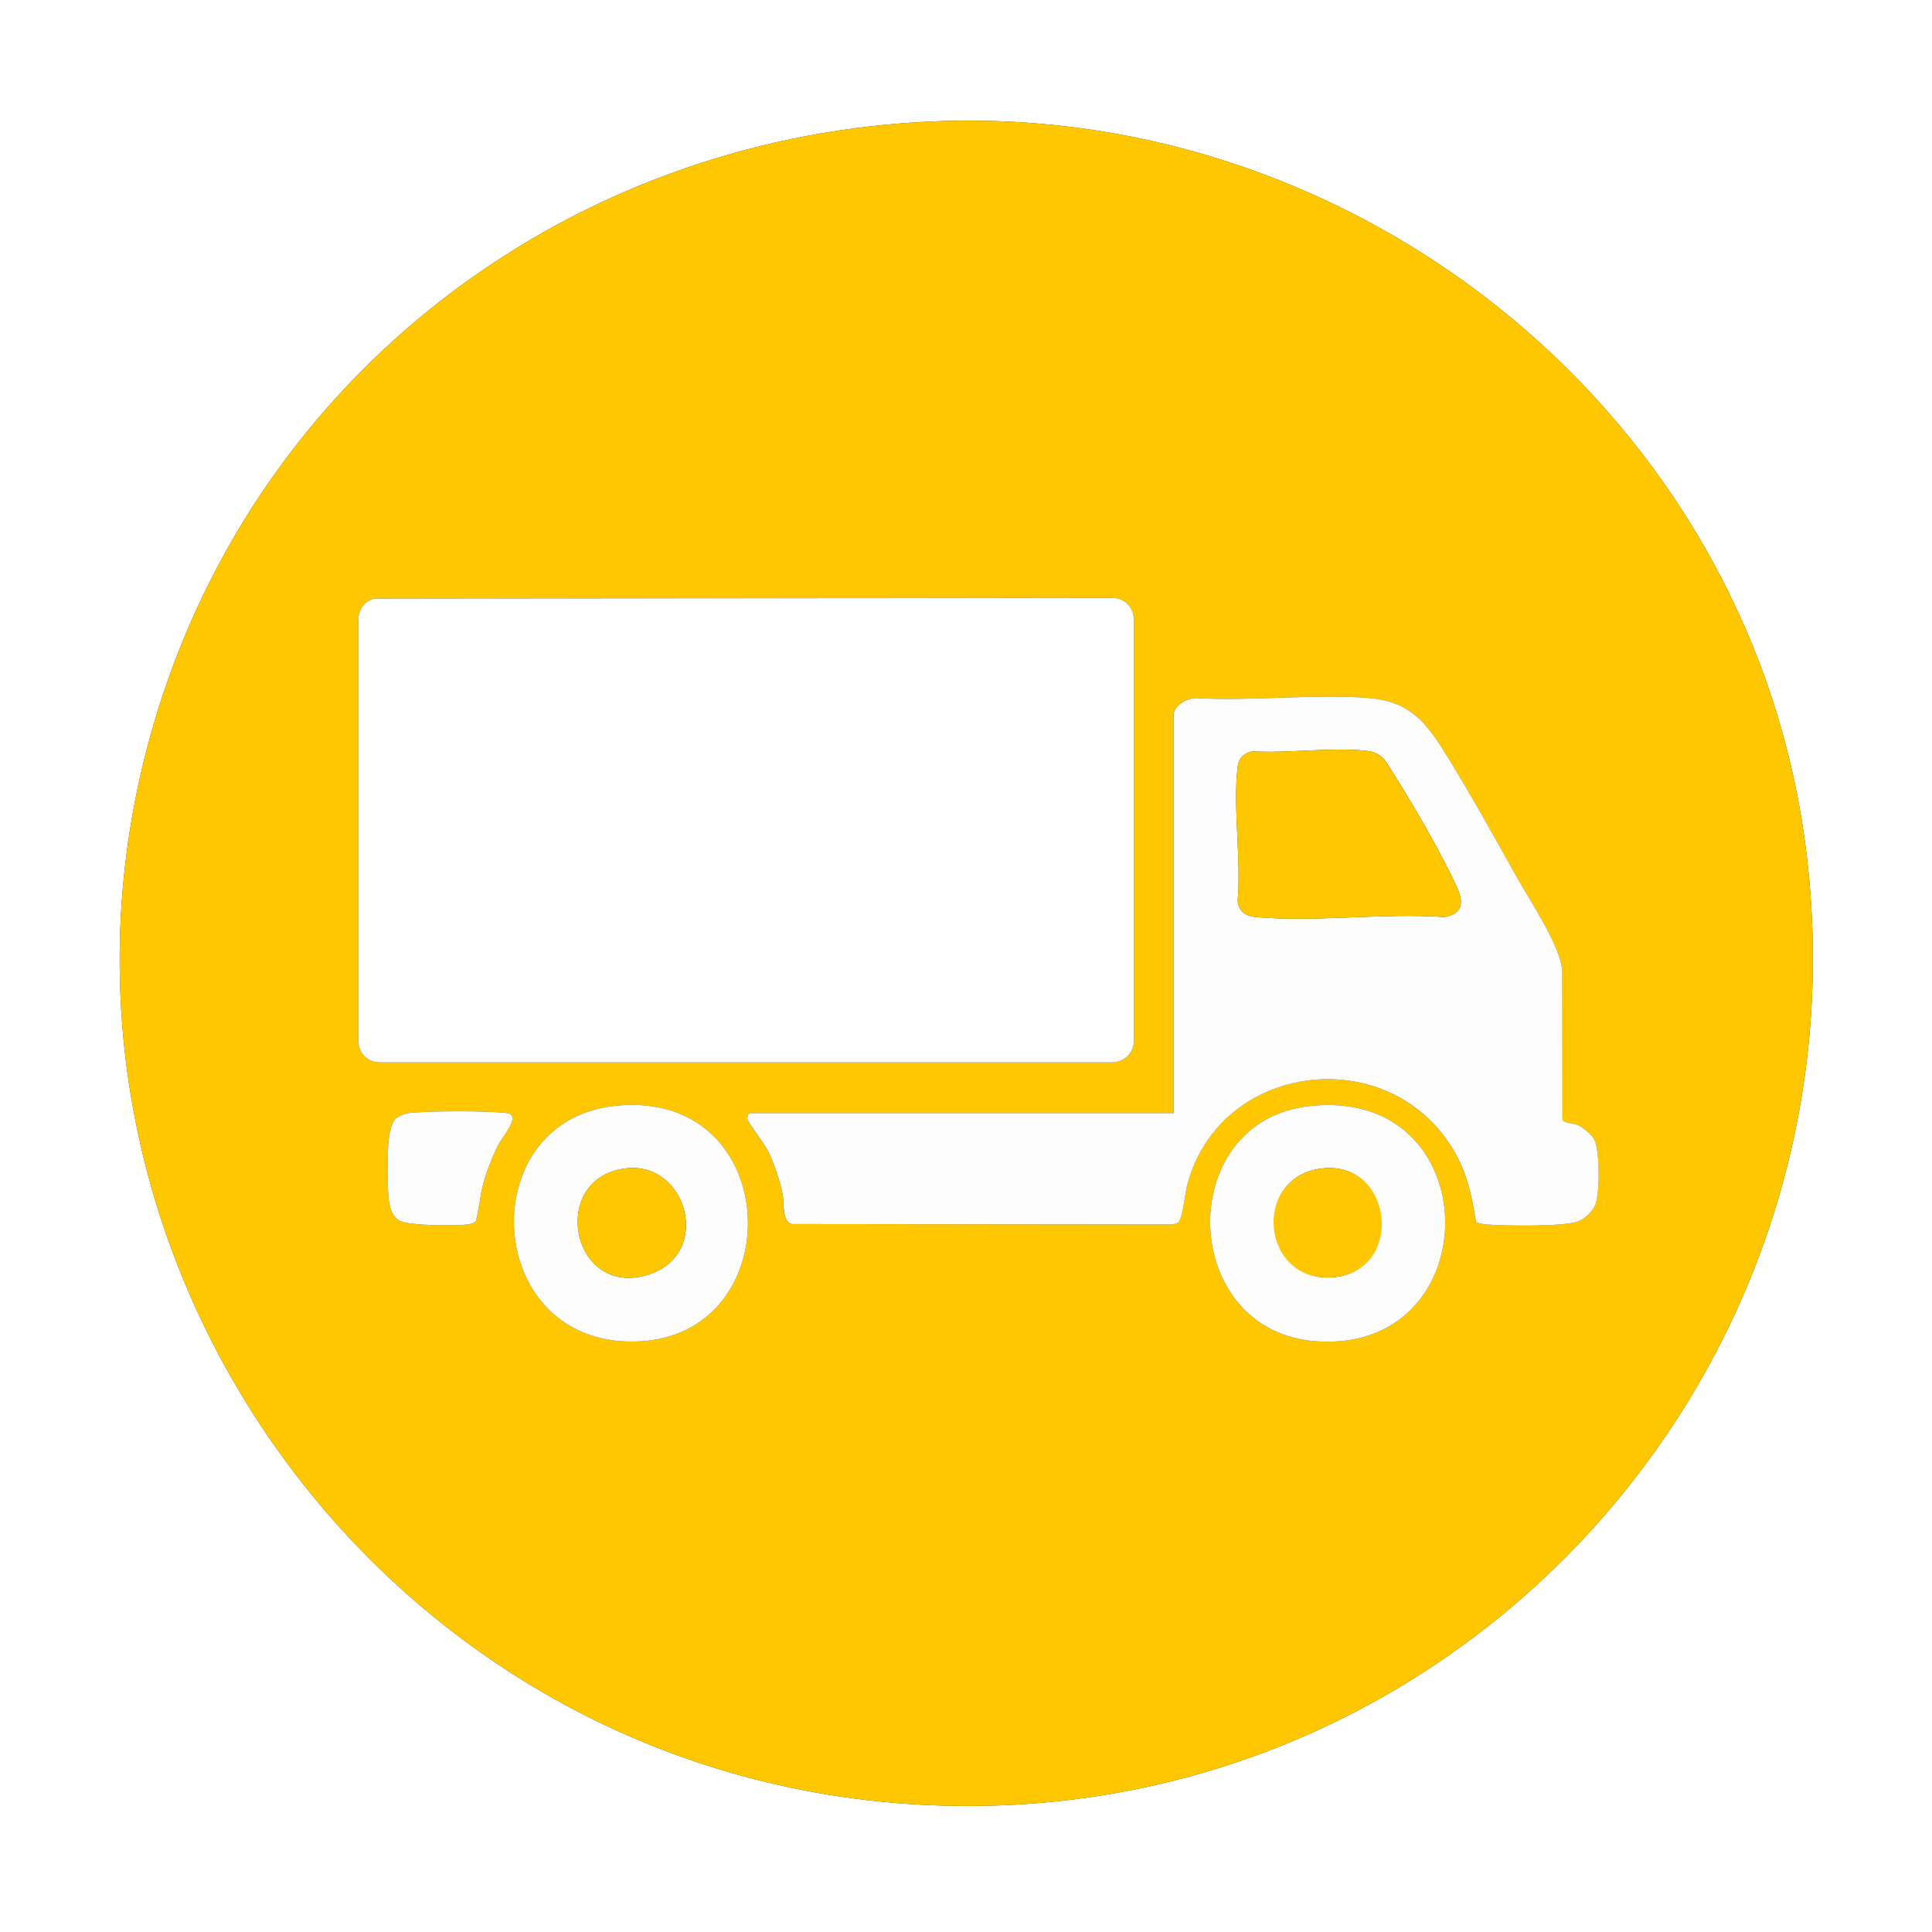 <?xml version="1.0" encoding="UTF-8"?>
<svg id="Layer_1" xmlns="http://www.w3.org/2000/svg" version="1.1" viewBox="0 0 768 768">
  <rect x="0" y="0" width="768" height="768" fill="#333333" stroke="none"/>
  <!-- Generator: Adobe Illustrator 29.5.0, SVG Export Plug-In . SVG Version: 2.1.0 Build 137)  -->
  <defs>
    <style>
      .st0 {
        fill: #fec702;
      }

      .st1 {
        fill: #fff;
      }

      .st2 {
        fill: #fec700;
      }

      .st3 {
        fill: #fefdfd;
      }

      .st4 {
        fill: #fefefe;
      }
    </style>
  </defs>
  <path class="st1" d="M768,0v768H0V0h768ZM371.85,48.22c-138.03,5.49-259.15,91.54-305.11,222.14-73.59,209.1,73.46,430.71,292.9,446.63,213.89,15.52,386.03-169.05,358.01-381.26-22.37-169.46-175.63-294.28-345.8-287.51Z"/>
  <path class="st2" d="M371.85,48.22c170.16-6.77,323.43,118.05,345.8,287.51,28.02,212.21-144.12,396.78-358.01,381.26C140.19,701.07-6.86,479.46,66.74,270.36,112.7,139.76,233.82,53.71,371.85,48.22ZM149.05,237.93c-4.09.74-6.61,4.27-6.58,8.42v167.31c-.04,5.05,3.56,8.66,8.62,8.62h291.07c4.87-.09,8.52-3.7,8.62-8.62v-167.33c-.25-5.26-3.95-9.04-9.38-8.62l-292.35.21ZM466.5,283.88v158.62h-168.38c-.69,0-1.24,1.44-.99,2.46.39,1.54,6.79,9.81,8.24,12.78,2.4,4.92,4.56,11.47,5.66,16.84.78,3.81-.32,11.13,3.75,12l150.59.18c.97-.09,2.14-.24,2.94-.81,1.74-1.24,2.78-11.9,3.64-15.11,12.97-48.5,79.29-56.89,105.39-14.32,5.67,9.26,7.76,18.67,9.33,29.3,1.49.6,3.06.84,4.66.96,7.19.55,29.59.85,35.66-1.14,2.81-.92,5.8-3.8,7.03-6.47,2-4.31,2.01-22.3-.41-26.43-1.06-1.82-4.51-4.75-6.46-5.54s-5.59-.69-6.08-2.17l-.07-59.18c-.86-9.99-12.62-27.51-17.9-36.85-9.54-16.9-19.66-35.48-30-51.75-7.41-11.66-14.26-18.62-28.98-19.77-22.19-1.73-46.6,1.35-69.03.02-3.59.27-7.94,2.54-8.62,6.38ZM243.58,439.71c-55.86,6.7-51.48,94.85,8.83,93.58,62.77-1.32,59.67-101.8-8.83-93.58ZM520.33,439.71c-54.01,6.15-51.81,90.2,3.55,93.53,68.31,4.11,67.82-101.66-3.55-93.53ZM156.98,444.98c-1.45,1.64-2.32,6.13-2.51,8.37-.51,5.95-.55,17.37.04,23.27.33,3.29,1.43,7.33,4.69,8.81,4.02,1.82,21.53,1.89,26.44,1.34,1.06-.12,2.65-.35,3.38-1.12.64-.66,2.17-11.48,2.73-13.77,1.36-5.47,3.64-11.33,6.11-16.39,1.65-3.39,9.73-12.27,3.55-13.03-7.79-.95-31.26-.93-39.06.02-1.57.19-4.39,1.39-5.37,2.5Z"/>
  <path class="st4" d="M149.05,237.93l292.35-.21c5.44-.43,9.13,3.36,9.38,8.62v167.33c-.11,4.91-3.75,8.53-8.62,8.62H151.1c-5.07.03-8.66-3.58-8.62-8.63v-167.31c-.03-4.15,2.49-7.67,6.58-8.42Z"/>
  <path class="st3" d="M466.5,283.88c.68-3.83,5.03-6.11,8.62-6.38,22.43,1.33,46.84-1.76,69.03-.02,14.71,1.15,21.57,8.11,28.98,19.77,10.34,16.27,20.46,34.85,30,51.75,5.27,9.35,17.04,26.86,17.9,36.85l.07,59.18c.5,1.47,4.23,1.41,6.08,2.17s5.39,3.73,6.46,5.54c2.42,4.13,2.41,22.12.41,26.43-1.24,2.67-4.22,5.54-7.03,6.47-6.07,1.99-28.47,1.69-35.66,1.14-1.6-.12-3.18-.36-4.66-.96-1.57-10.63-3.66-20.04-9.33-29.3-26.09-42.58-92.42-34.18-105.39,14.32-.86,3.21-1.9,13.87-3.64,15.11-.8.57-1.96.72-2.94.81l-150.59-.18c-4.06-.88-2.96-8.19-3.75-12-1.1-5.36-3.27-11.92-5.66-16.84-1.45-2.98-7.86-11.25-8.24-12.78-.26-1.02.29-2.46.99-2.46h168.38v-158.62ZM497.8,298.68c-3.35.66-5.42,2.73-5.82,6.18-1.92,16.42,1.48,36.47,0,53.28.49,4.11,3.1,6.03,7.11,6.39,23.83,2.17,50.9-1.74,75.08.01,6.9-1.14,7.84-5.46,5.22-11.32-6.03-13.48-17.75-33.55-25.76-46.23-2.8-4.43-4.36-7.82-10.25-8.5-14.05-1.6-31.2,1.05-45.57.18Z"/>
  <path class="st3" d="M520.33,439.71c71.38-8.12,71.86,97.64,3.55,93.53-55.37-3.33-57.56-87.39-3.55-93.53ZM525.58,464.47c-28.21,3.19-23.69,45.46,4.28,43.28s24.13-46.49-4.28-43.28Z"/>
  <path class="st3" d="M243.58,439.71c68.5-8.22,71.6,92.25,8.83,93.58-60.31,1.27-64.69-86.87-8.83-93.58ZM248.83,464.44c-31.07,3.66-21.82,52.18,9.15,42.17,25.27-8.17,15.22-45.04-9.15-42.17Z"/>
  <path class="st3" d="M156.98,444.98c.98-1.11,3.8-2.31,5.37-2.5,7.8-.95,31.27-.96,39.06-.02,6.18.75-1.89,9.63-3.55,13.03-2.47,5.06-4.75,10.92-6.11,16.39-.57,2.29-2.1,13.11-2.73,13.77-.74.76-2.33,1-3.38,1.12-4.9.55-22.41.48-26.44-1.34-3.26-1.48-4.36-5.52-4.69-8.81-.59-5.89-.55-17.32-.04-23.27.19-2.24,1.06-6.73,2.51-8.37Z"/>
  <path class="st2" d="M497.8,298.68c14.38.87,31.52-1.78,45.57-.18,5.89.67,7.45,4.06,10.25,8.5,8.01,12.68,19.73,32.75,25.76,46.23,2.62,5.86,1.68,10.18-5.22,11.32-24.18-1.75-51.25,2.16-75.08-.01-4-.36-6.62-2.29-7.11-6.39,1.48-16.82-1.92-36.86,0-53.28.4-3.45,2.47-5.52,5.82-6.18Z"/>
  <path class="st0" d="M525.58,464.47c28.42-3.21,33,41.04,4.28,43.28s-32.5-40.09-4.28-43.28Z"/>
  <path class="st0" d="M248.83,464.44c24.38-2.87,34.42,34,9.15,42.17-30.98,10.01-40.23-38.51-9.15-42.17Z"/>
</svg>